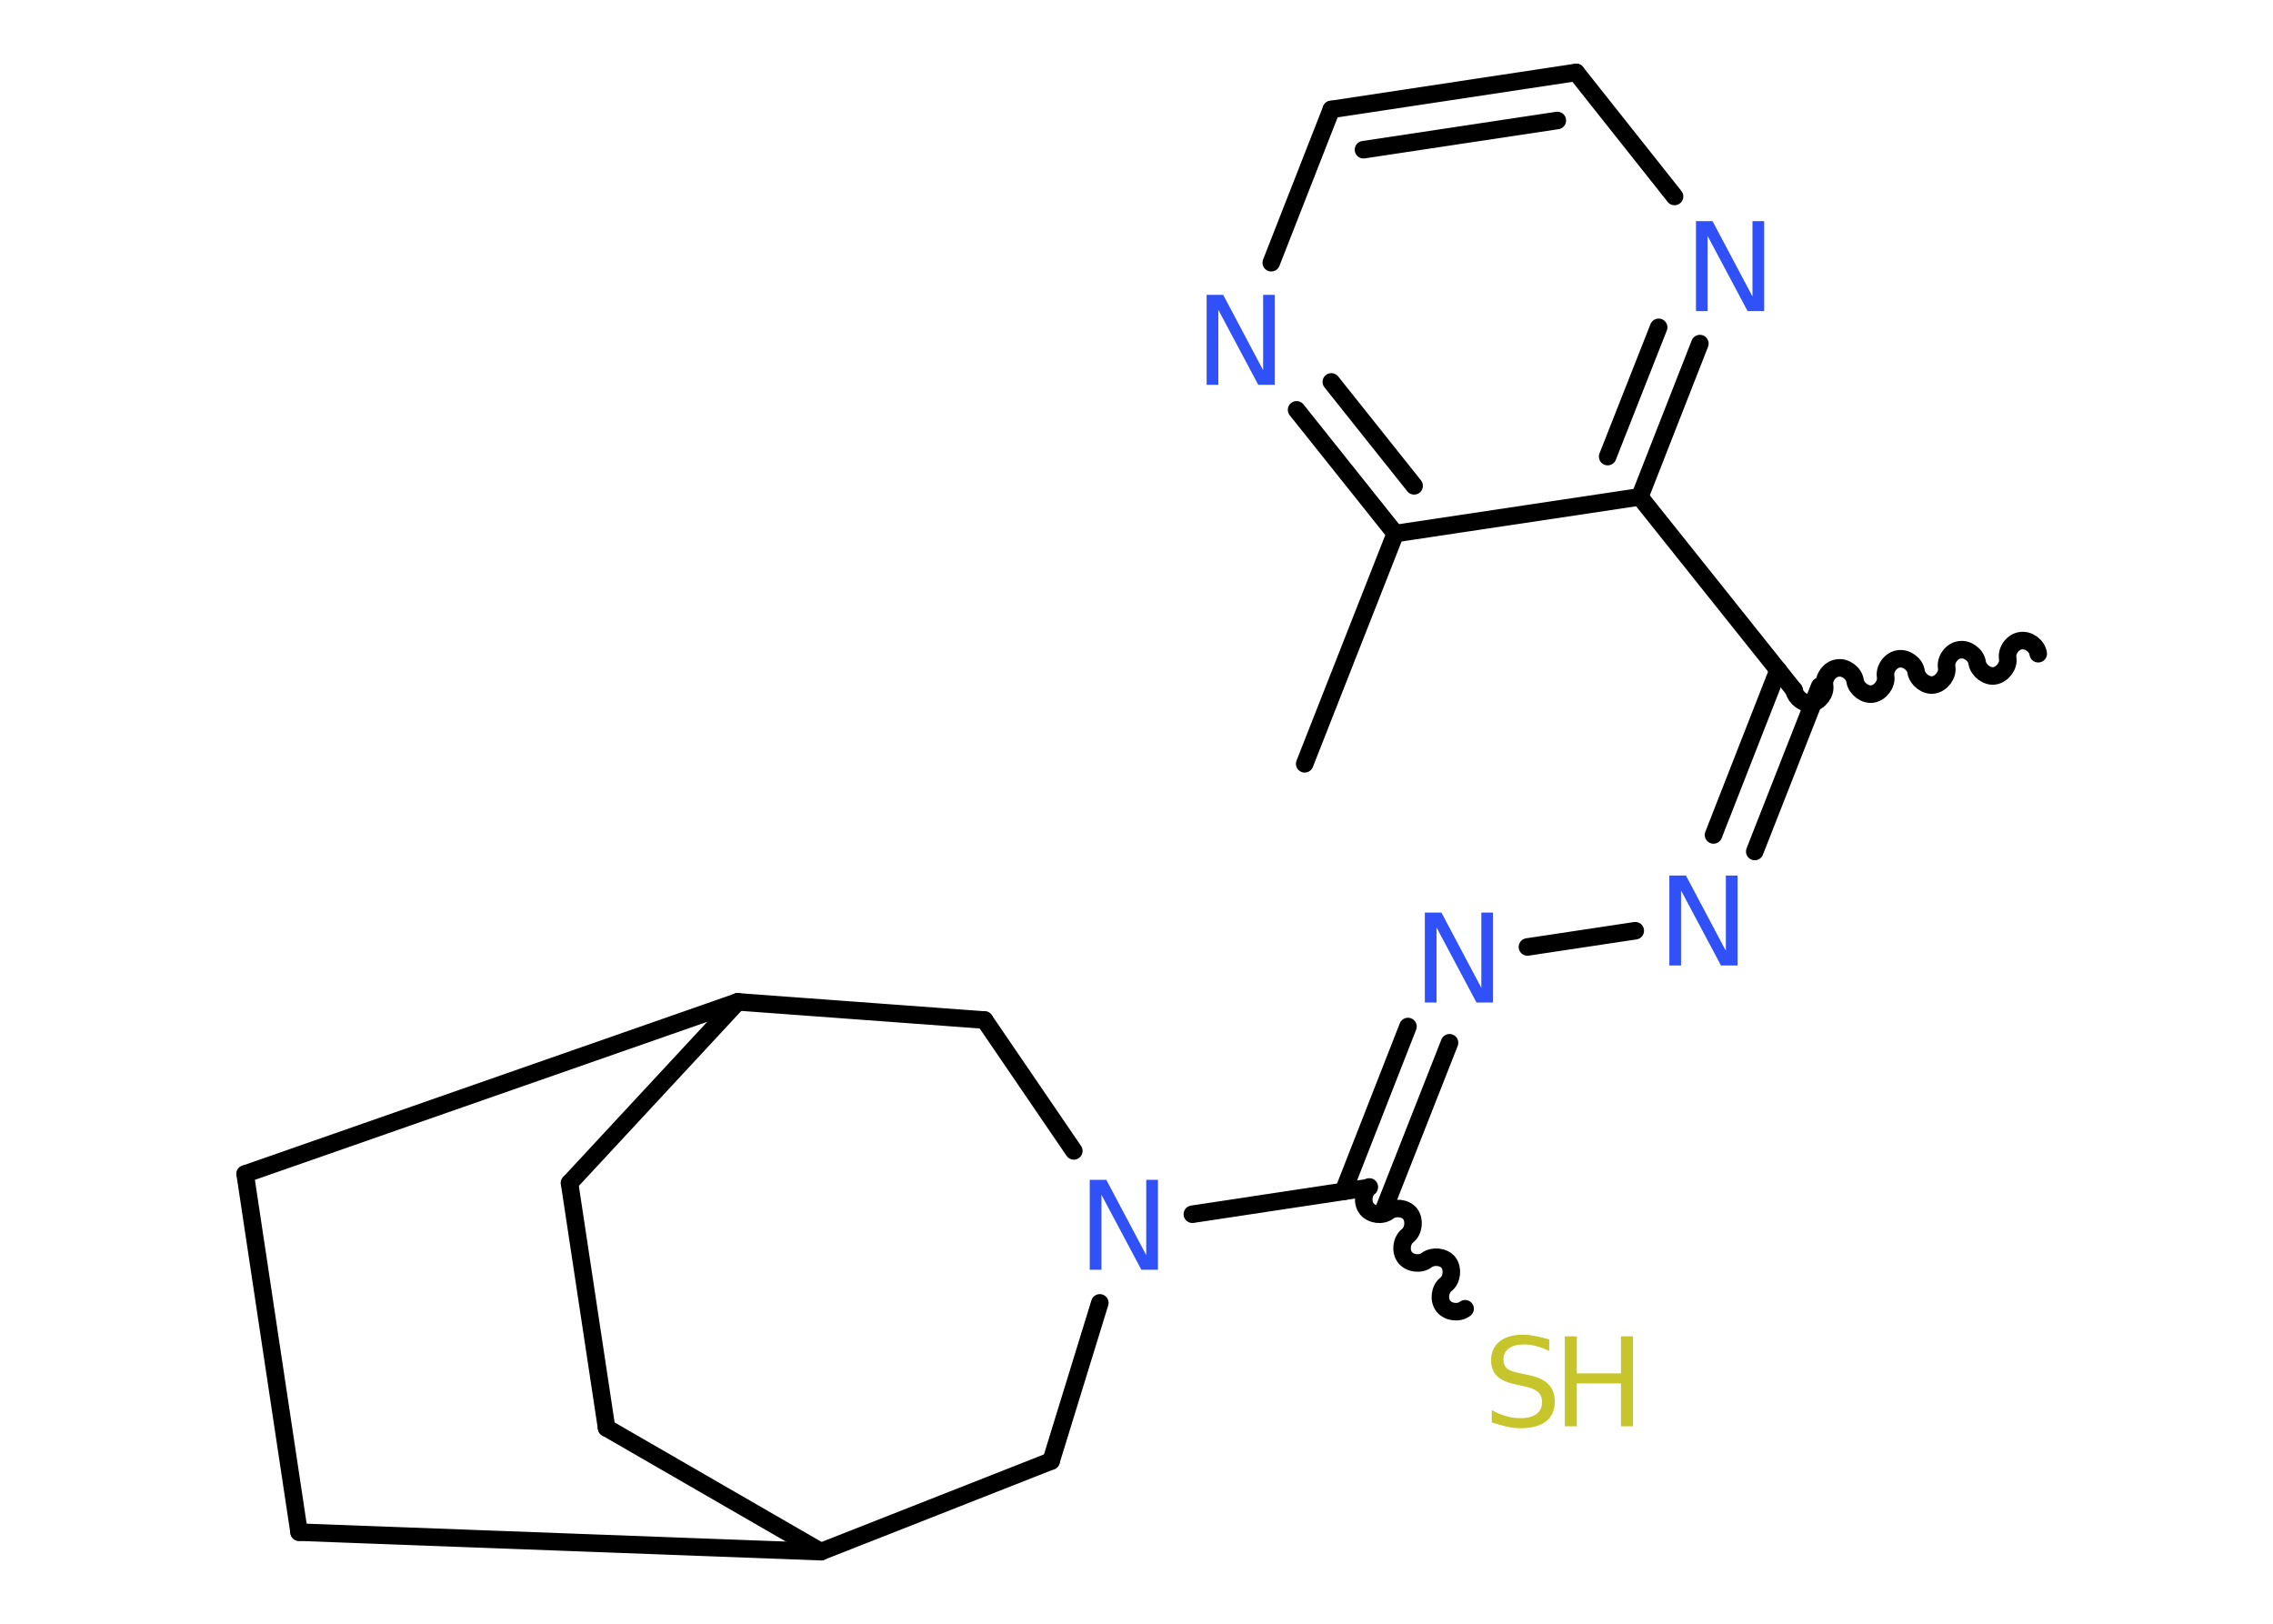 <?xml version='1.0' encoding='UTF-8'?>
<!DOCTYPE svg PUBLIC "-//W3C//DTD SVG 1.1//EN" "http://www.w3.org/Graphics/SVG/1.1/DTD/svg11.dtd">
<svg version='1.2' xmlns='http://www.w3.org/2000/svg' xmlns:xlink='http://www.w3.org/1999/xlink' width='70.0mm' height='50.0mm' viewBox='0 0 70.0 50.0'>
  <desc>Generated by the Chemistry Development Kit (http://github.com/cdk)</desc>
  <g stroke-linecap='round' stroke-linejoin='round' stroke='#000000' stroke-width='.54' fill='#3050F8'>
    <rect x='.0' y='.0' width='70.0' height='50.0' fill='#FFFFFF' stroke='none'/>
    <g id='mol1' class='mol'>
      <path id='mol1bnd1' class='bond' d='M55.25 21.25c.04 .24 .31 .44 .54 .4c.24 -.04 .44 -.31 .4 -.54c-.04 -.24 .16 -.51 .4 -.54c.24 -.04 .51 .16 .54 .4c.04 .24 .31 .44 .54 .4c.24 -.04 .44 -.31 .4 -.54c-.04 -.24 .16 -.51 .4 -.54c.24 -.04 .51 .16 .54 .4c.04 .24 .31 .44 .54 .4c.24 -.04 .44 -.31 .4 -.54c-.04 -.24 .16 -.51 .4 -.54c.24 -.04 .51 .16 .54 .4c.04 .24 .31 .44 .54 .4c.24 -.04 .44 -.31 .4 -.54c-.04 -.24 .16 -.51 .4 -.54c.24 -.04 .51 .16 .54 .4' fill='none' stroke='#000000' stroke-width='.54'/>
      <g id='mol1bnd2' class='bond'>
        <line x1='56.04' y1='21.13' x2='54.04' y2='26.22'/>
        <line x1='54.76' y1='20.63' x2='52.77' y2='25.71'/>
      </g>
      <line id='mol1bnd3' class='bond' x1='50.36' y1='28.66' x2='47.04' y2='29.16'/>
      <g id='mol1bnd4' class='bond'>
        <line x1='44.64' y1='32.11' x2='42.64' y2='37.19'/>
        <line x1='43.36' y1='31.61' x2='41.37' y2='36.69'/>
      </g>
      <path id='mol1bnd5' class='bond' d='M45.12 40.3c-.19 .15 -.52 .11 -.67 -.08c-.15 -.19 -.11 -.52 .08 -.67c.19 -.15 .22 -.48 .08 -.67c-.15 -.19 -.48 -.22 -.67 -.08c-.19 .15 -.52 .11 -.67 -.08c-.15 -.19 -.11 -.52 .08 -.67c.19 -.15 .22 -.48 .08 -.67c-.15 -.19 -.48 -.22 -.67 -.08c-.19 .15 -.52 .11 -.67 -.08c-.15 -.19 -.11 -.52 .08 -.67' fill='none' stroke='#000000' stroke-width='.54'/>
      <line id='mol1bnd6' class='bond' x1='42.15' y1='36.57' x2='36.72' y2='37.39'/>
      <line id='mol1bnd7' class='bond' x1='33.07' y1='35.44' x2='30.32' y2='31.41'/>
      <line id='mol1bnd8' class='bond' x1='30.32' y1='31.41' x2='22.72' y2='30.85'/>
      <line id='mol1bnd9' class='bond' x1='22.72' y1='30.85' x2='17.54' y2='36.43'/>
      <line id='mol1bnd10' class='bond' x1='17.54' y1='36.43' x2='18.68' y2='43.97'/>
      <line id='mol1bnd11' class='bond' x1='18.68' y1='43.97' x2='25.28' y2='47.78'/>
      <line id='mol1bnd12' class='bond' x1='25.28' y1='47.78' x2='9.21' y2='47.18'/>
      <line id='mol1bnd13' class='bond' x1='9.21' y1='47.18' x2='7.55' y2='36.15'/>
      <line id='mol1bnd14' class='bond' x1='22.72' y1='30.85' x2='7.55' y2='36.15'/>
      <line id='mol1bnd15' class='bond' x1='25.28' y1='47.78' x2='32.37' y2='44.99'/>
      <line id='mol1bnd16' class='bond' x1='33.87' y1='40.12' x2='32.37' y2='44.99'/>
      <line id='mol1bnd17' class='bond' x1='55.25' y1='21.25' x2='50.5' y2='15.3'/>
      <g id='mol1bnd18' class='bond'>
        <line x1='50.5' y1='15.3' x2='52.35' y2='10.58'/>
        <line x1='49.51' y1='14.06' x2='51.08' y2='10.08'/>
      </g>
      <line id='mol1bnd19' class='bond' x1='51.57' y1='6.05' x2='48.54' y2='2.23'/>
      <g id='mol1bnd20' class='bond'>
        <line x1='48.54' y1='2.23' x2='41.0' y2='3.37'/>
        <line x1='47.96' y1='3.71' x2='41.99' y2='4.61'/>
      </g>
      <line id='mol1bnd21' class='bond' x1='41.0' y1='3.37' x2='39.15' y2='8.09'/>
      <g id='mol1bnd22' class='bond'>
        <line x1='39.93' y1='12.62' x2='42.97' y2='16.43'/>
        <line x1='41.0' y1='11.76' x2='43.55' y2='14.96'/>
      </g>
      <line id='mol1bnd23' class='bond' x1='50.5' y1='15.3' x2='42.97' y2='16.43'/>
      <line id='mol1bnd24' class='bond' x1='42.97' y1='16.43' x2='40.18' y2='23.52'/>
      <path id='mol1atm3' class='atom' d='M51.42 26.96h.5l1.23 2.32v-2.32h.36v2.77h-.51l-1.23 -2.31v2.31h-.36v-2.77z' stroke='none'/>
      <path id='mol1atm4' class='atom' d='M43.89 28.1h.5l1.23 2.32v-2.32h.36v2.77h-.51l-1.23 -2.31v2.31h-.36v-2.77z' stroke='none'/>
      <g id='mol1atm6' class='atom'>
        <path d='M47.71 41.24v.36q-.21 -.1 -.4 -.15q-.19 -.05 -.37 -.05q-.31 .0 -.47 .12q-.17 .12 -.17 .34q.0 .18 .11 .28q.11 .09 .42 .15l.23 .05q.42 .08 .62 .28q.2 .2 .2 .54q.0 .4 -.27 .61q-.27 .21 -.79 .21q-.2 .0 -.42 -.05q-.22 -.05 -.46 -.13v-.38q.23 .13 .45 .19q.22 .06 .43 .06q.32 .0 .5 -.13q.17 -.13 .17 -.36q.0 -.21 -.13 -.32q-.13 -.11 -.41 -.17l-.23 -.05q-.42 -.08 -.61 -.26q-.19 -.18 -.19 -.49q.0 -.37 .26 -.58q.26 -.21 .71 -.21q.19 .0 .39 .04q.2 .04 .41 .1z' stroke='none' fill='#C6C62C'/>
        <path d='M48.19 41.15h.37v1.14h1.36v-1.14h.37v2.77h-.37v-1.32h-1.36v1.32h-.37v-2.77z' stroke='none' fill='#C6C62C'/>
      </g>
      <path id='mol1atm7' class='atom' d='M33.57 36.33h.5l1.23 2.32v-2.32h.36v2.77h-.51l-1.23 -2.31v2.31h-.36v-2.77z' stroke='none'/>
      <path id='mol1atm17' class='atom' d='M52.24 6.81h.5l1.23 2.32v-2.32h.36v2.77h-.51l-1.23 -2.31v2.31h-.36v-2.77z' stroke='none'/>
      <path id='mol1atm20' class='atom' d='M37.17 9.08h.5l1.23 2.32v-2.32h.36v2.77h-.51l-1.23 -2.31v2.31h-.36v-2.77z' stroke='none'/>
    </g>
  </g>
</svg>
